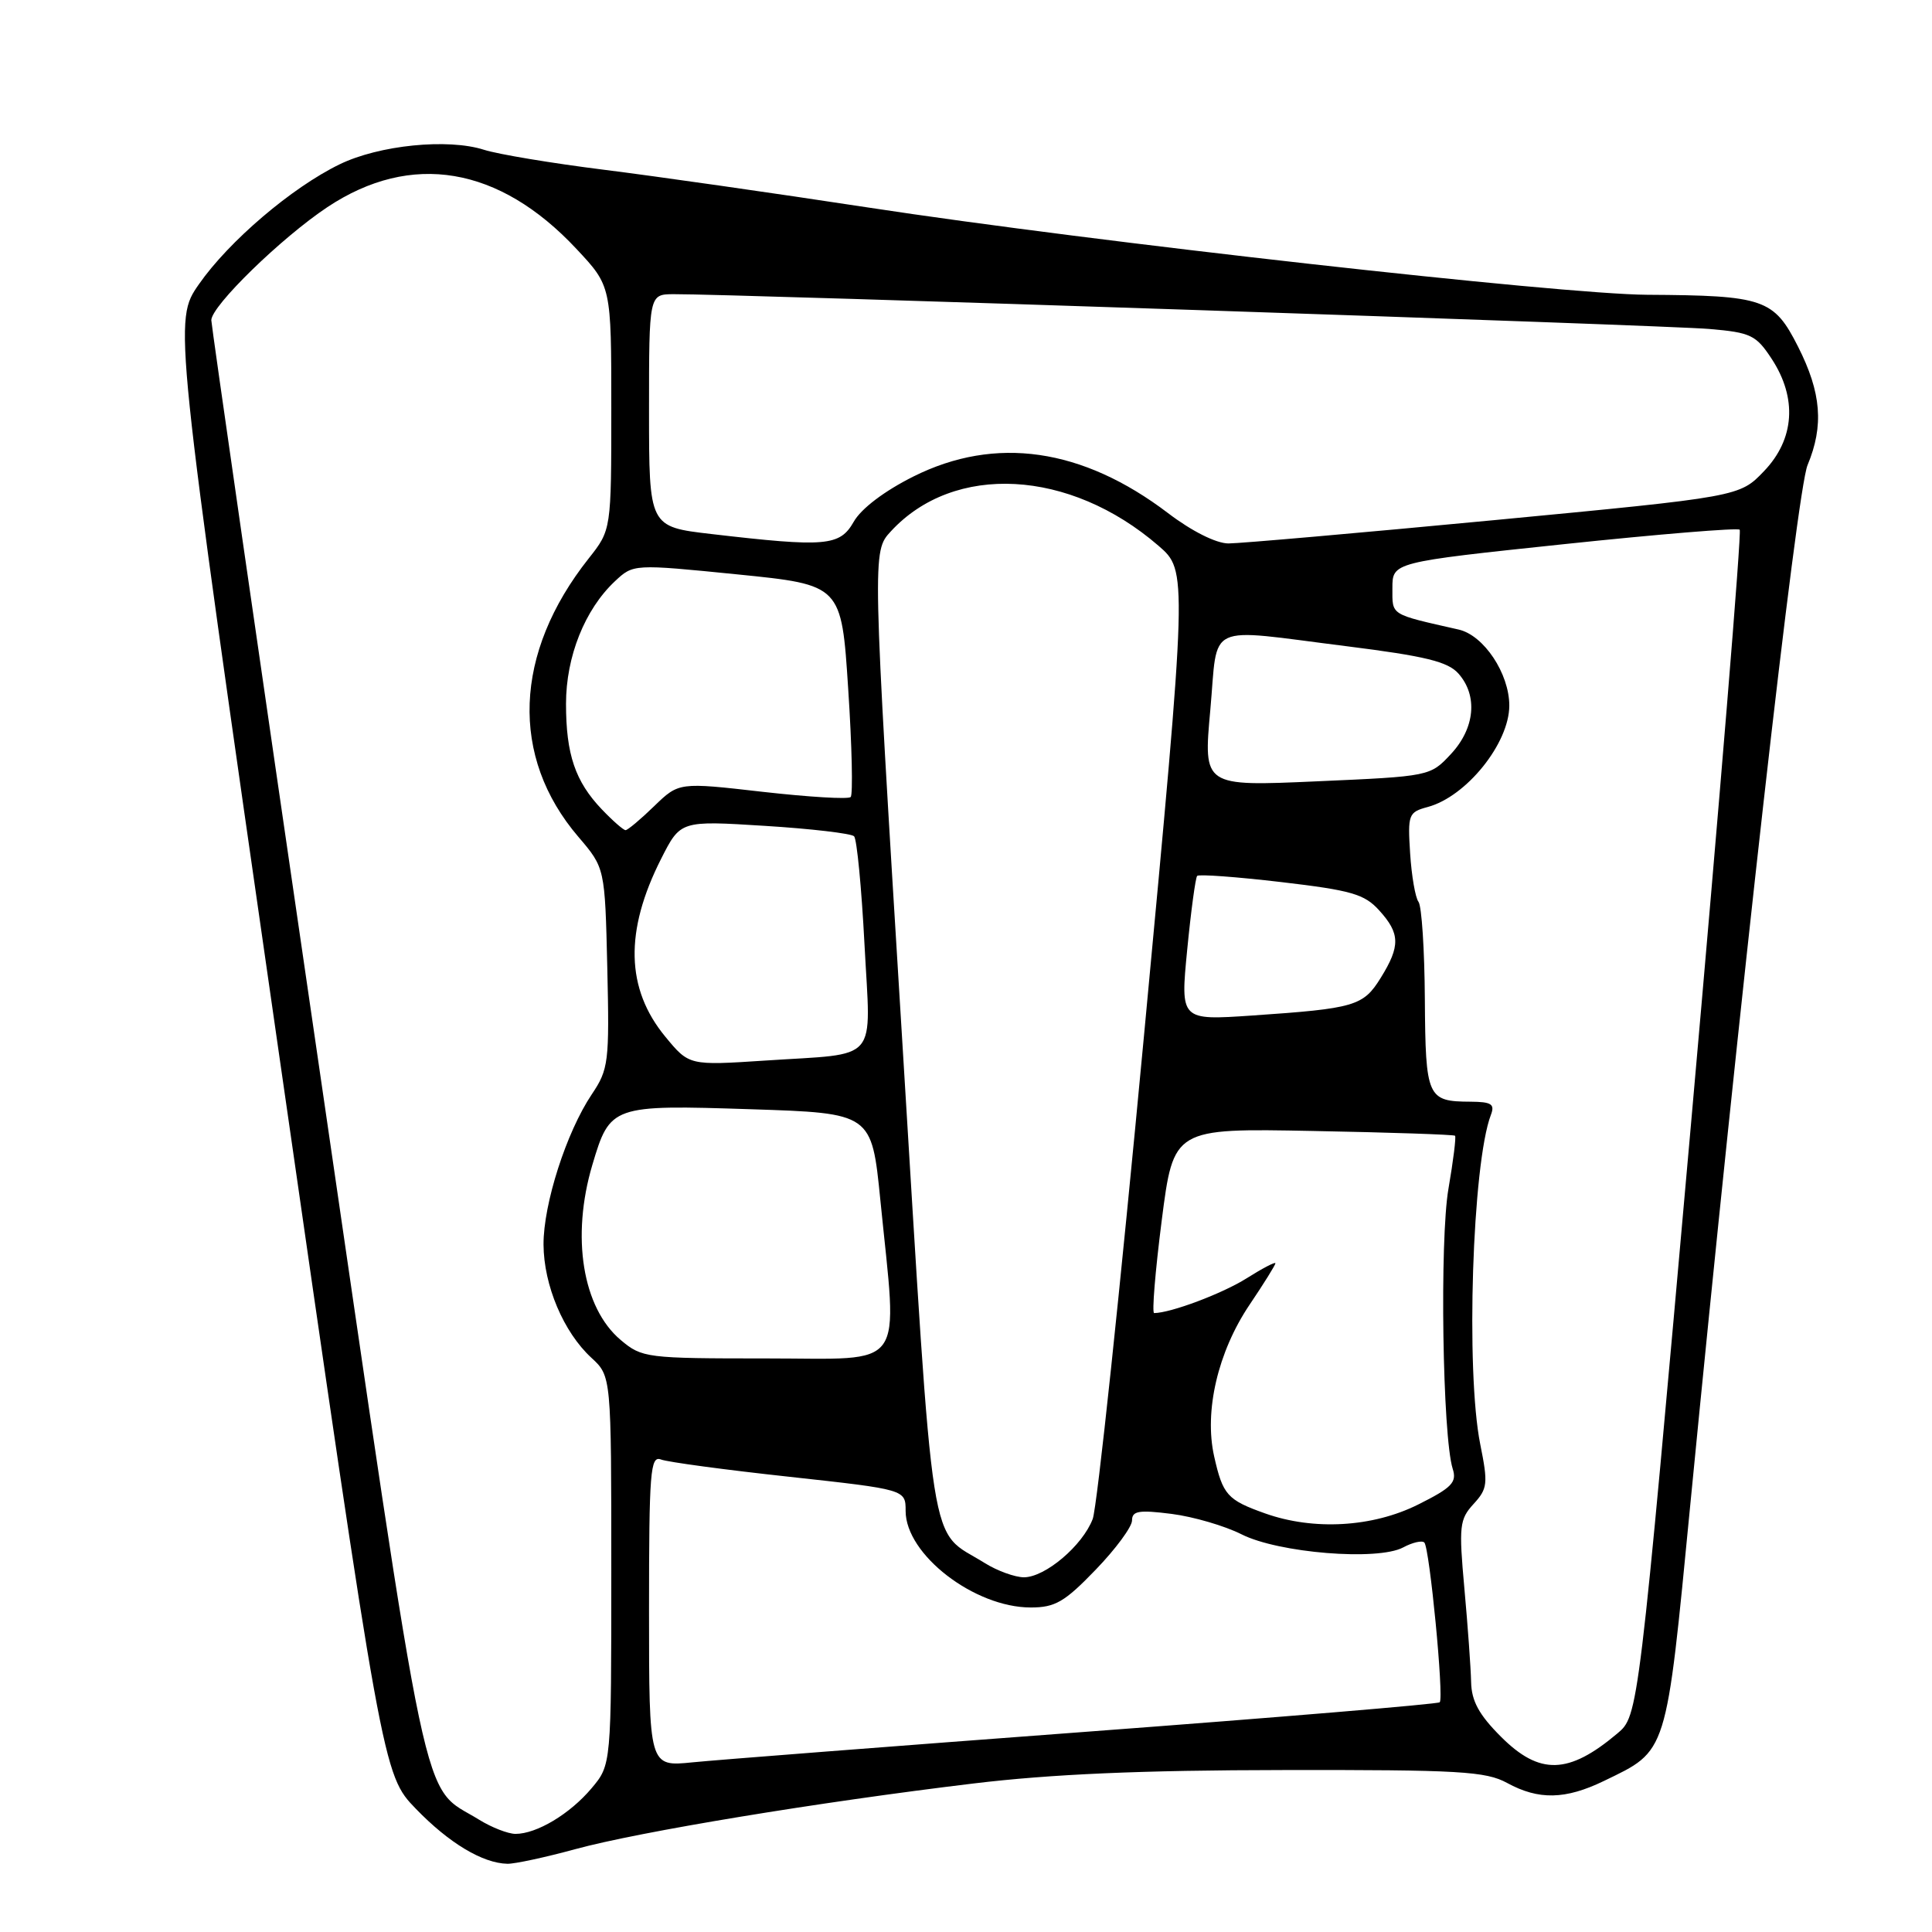 <?xml version="1.0" encoding="UTF-8" standalone="no"?>
<!DOCTYPE svg PUBLIC "-//W3C//DTD SVG 1.1//EN" "http://www.w3.org/Graphics/SVG/1.1/DTD/svg11.dtd" >
<svg xmlns="http://www.w3.org/2000/svg" xmlns:xlink="http://www.w3.org/1999/xlink" version="1.1" viewBox="0 0 256 256">
 <g >
 <path fill="currentColor"
d=" M 76.24 245.02 C 84.75 242.70 108.48 238.79 129.00 236.32 C 139.29 235.08 151.20 234.56 170.00 234.54 C 193.39 234.50 196.87 234.71 199.70 236.25 C 203.87 238.53 207.42 238.46 212.52 235.99 C 221.01 231.88 220.73 232.77 223.97 199.40 C 230.56 131.64 238.07 65.08 239.51 61.63 C 241.69 56.40 241.34 52.04 238.25 45.93 C 235.04 39.60 233.75 39.15 218.27 39.06 C 206.72 38.99 144.89 32.06 115.00 27.49 C 102.62 25.60 86.88 23.35 80.00 22.49 C 73.12 21.63 65.99 20.44 64.14 19.85 C 59.35 18.31 50.22 19.23 44.99 21.78 C 38.67 24.85 30.33 31.96 26.36 37.66 C 22.99 42.50 22.99 42.50 36.85 138.82 C 50.71 235.13 50.71 235.13 55.11 239.68 C 59.49 244.21 63.94 246.89 67.24 246.96 C 68.20 246.98 72.25 246.11 76.24 245.02 Z  M 63.50 241.13 C 55.66 236.26 57.21 243.60 41.92 138.87 C 34.26 86.44 28.00 43.04 28.00 42.43 C 28.00 40.54 37.31 31.48 43.39 27.44 C 54.49 20.07 66.13 22.02 76.37 32.97 C 81.00 37.91 81.00 37.91 81.00 54.06 C 81.00 70.21 81.00 70.21 78.01 73.99 C 68.06 86.55 67.55 100.27 76.64 110.89 C 80.16 115.01 80.16 115.01 80.47 128.25 C 80.76 140.77 80.64 141.69 78.41 145.01 C 75.05 150.02 72.00 159.53 72.02 164.91 C 72.05 170.31 74.67 176.52 78.37 179.92 C 81.00 182.35 81.00 182.35 81.00 208.10 C 81.00 233.85 81.00 233.85 78.38 236.96 C 75.51 240.37 71.11 243.00 68.30 243.00 C 67.31 242.99 65.15 242.15 63.50 241.13 Z  M 86.00 213.44 C 86.00 195.01 86.17 192.85 87.58 193.39 C 88.45 193.73 96.10 194.76 104.58 195.68 C 120.00 197.37 120.00 197.37 120.00 200.21 C 120.00 205.98 129.11 213.00 136.58 213.00 C 139.81 213.00 141.07 212.27 145.18 208.00 C 147.83 205.26 150.00 202.31 150.00 201.47 C 150.00 200.20 150.90 200.05 155.25 200.60 C 158.14 200.97 162.30 202.19 164.50 203.30 C 169.39 205.78 182.55 206.85 185.93 205.04 C 187.16 204.38 188.42 204.09 188.73 204.39 C 189.43 205.10 191.35 224.98 190.77 225.56 C 190.53 225.80 169.45 227.56 143.92 229.47 C 118.39 231.38 94.91 233.20 91.75 233.52 C 86.00 234.10 86.00 234.10 86.00 213.44 Z  M 198.88 230.12 C 195.97 227.21 194.98 225.39 194.93 222.87 C 194.89 221.02 194.49 215.45 194.04 210.50 C 193.29 202.21 193.39 201.32 195.26 199.28 C 197.12 197.25 197.19 196.59 196.14 191.37 C 194.20 181.69 195.09 154.14 197.55 147.73 C 198.10 146.30 197.62 146.00 194.86 145.98 C 189.12 145.96 188.89 145.45 188.80 132.40 C 188.76 125.86 188.38 120.05 187.96 119.50 C 187.54 118.95 187.04 116.06 186.85 113.08 C 186.52 107.91 186.63 107.62 189.18 106.93 C 194.30 105.56 199.98 98.49 199.99 93.50 C 199.99 89.25 196.62 84.18 193.28 83.42 C 184.11 81.34 184.50 81.59 184.50 77.94 C 184.50 74.50 184.50 74.50 207.27 72.10 C 219.79 70.78 230.26 69.92 230.52 70.19 C 230.79 70.46 227.88 105.93 224.06 149.01 C 217.10 227.35 217.10 227.35 214.30 229.70 C 207.84 235.14 204.01 235.25 198.88 230.12 Z  M 130.50 207.12 C 122.96 202.40 123.87 208.18 119.51 137.21 C 115.57 73.08 115.57 73.08 118.04 70.41 C 126.41 61.32 141.73 62.14 153.50 72.31 C 157.36 75.65 157.36 75.65 151.60 137.07 C 148.43 170.86 145.37 199.75 144.79 201.27 C 143.45 204.80 138.49 209.00 135.67 209.00 C 134.48 208.99 132.15 208.15 130.50 207.12 Z  M 167.62 200.53 C 162.62 198.75 162.03 198.09 160.88 192.97 C 159.54 186.99 161.37 179.13 165.57 172.89 C 167.46 170.09 169.00 167.61 169.00 167.39 C 169.00 167.16 167.28 168.06 165.17 169.39 C 161.98 171.40 155.15 173.97 152.93 173.99 C 152.62 174.00 153.07 168.49 153.93 161.75 C 155.50 149.50 155.50 149.50 174.00 149.86 C 184.18 150.05 192.63 150.34 192.80 150.49 C 192.96 150.64 192.57 153.79 191.93 157.50 C 190.75 164.28 191.14 190.35 192.49 194.62 C 193.07 196.42 192.38 197.13 187.89 199.37 C 181.85 202.38 174.05 202.82 167.62 200.53 Z  M 82.25 177.56 C 77.18 173.29 75.66 163.88 78.49 154.35 C 80.83 146.47 81.08 146.38 99.50 146.98 C 115.50 147.50 115.50 147.50 116.65 159.00 C 118.94 181.97 120.35 180.00 101.58 180.00 C 85.62 180.00 85.07 179.93 82.25 177.56 Z  M 88.16 137.37 C 82.92 131.02 82.74 123.39 87.61 113.78 C 90.17 108.73 90.17 108.73 101.34 109.43 C 107.48 109.81 112.80 110.44 113.17 110.81 C 113.54 111.19 114.16 117.64 114.55 125.14 C 115.38 141.08 116.71 139.51 101.40 140.53 C 91.31 141.19 91.31 141.19 88.16 137.37 Z  M 157.31 125.85 C 157.81 120.71 158.41 116.30 158.63 116.06 C 158.86 115.82 163.87 116.19 169.77 116.88 C 179.06 117.97 180.80 118.47 182.75 120.63 C 185.53 123.69 185.57 125.35 182.96 129.56 C 180.64 133.31 179.54 133.63 165.95 134.56 C 156.40 135.21 156.40 135.21 157.31 125.85 Z  M 79.75 107.25 C 76.22 103.55 75.00 99.96 75.00 93.25 C 75.00 87.00 77.49 80.77 81.47 77.03 C 83.92 74.73 83.92 74.73 97.71 76.11 C 111.50 77.50 111.50 77.50 112.39 91.27 C 112.89 98.85 113.03 105.30 112.72 105.61 C 112.41 105.93 107.16 105.61 101.05 104.92 C 89.96 103.65 89.96 103.65 86.68 106.82 C 84.88 108.57 83.17 110.00 82.89 110.00 C 82.61 110.00 81.19 108.76 79.75 107.25 Z  M 160.37 94.10 C 161.44 82.31 159.42 83.25 178.45 85.63 C 188.86 86.94 191.85 87.67 193.25 89.25 C 195.85 92.18 195.44 96.50 192.25 99.92 C 189.51 102.86 189.46 102.87 174.48 103.53 C 159.45 104.20 159.45 104.20 160.37 94.10 Z  M 94.25 70.76 C 86.00 69.80 86.00 69.80 86.00 54.40 C 86.00 39.00 86.00 39.00 89.25 38.98 C 96.58 38.93 220.96 43.10 226.50 43.59 C 231.99 44.06 232.69 44.40 234.75 47.54 C 238.17 52.75 237.80 58.19 233.75 62.42 C 230.50 65.82 230.50 65.82 198.00 68.92 C 180.12 70.62 164.27 72.01 162.77 72.01 C 161.14 72.00 157.92 70.39 154.77 67.99 C 143.42 59.36 131.91 57.70 121.03 63.14 C 117.19 65.06 114.11 67.39 113.12 69.14 C 111.28 72.37 109.44 72.53 94.25 70.76 Z "/>
</g>
</svg>
